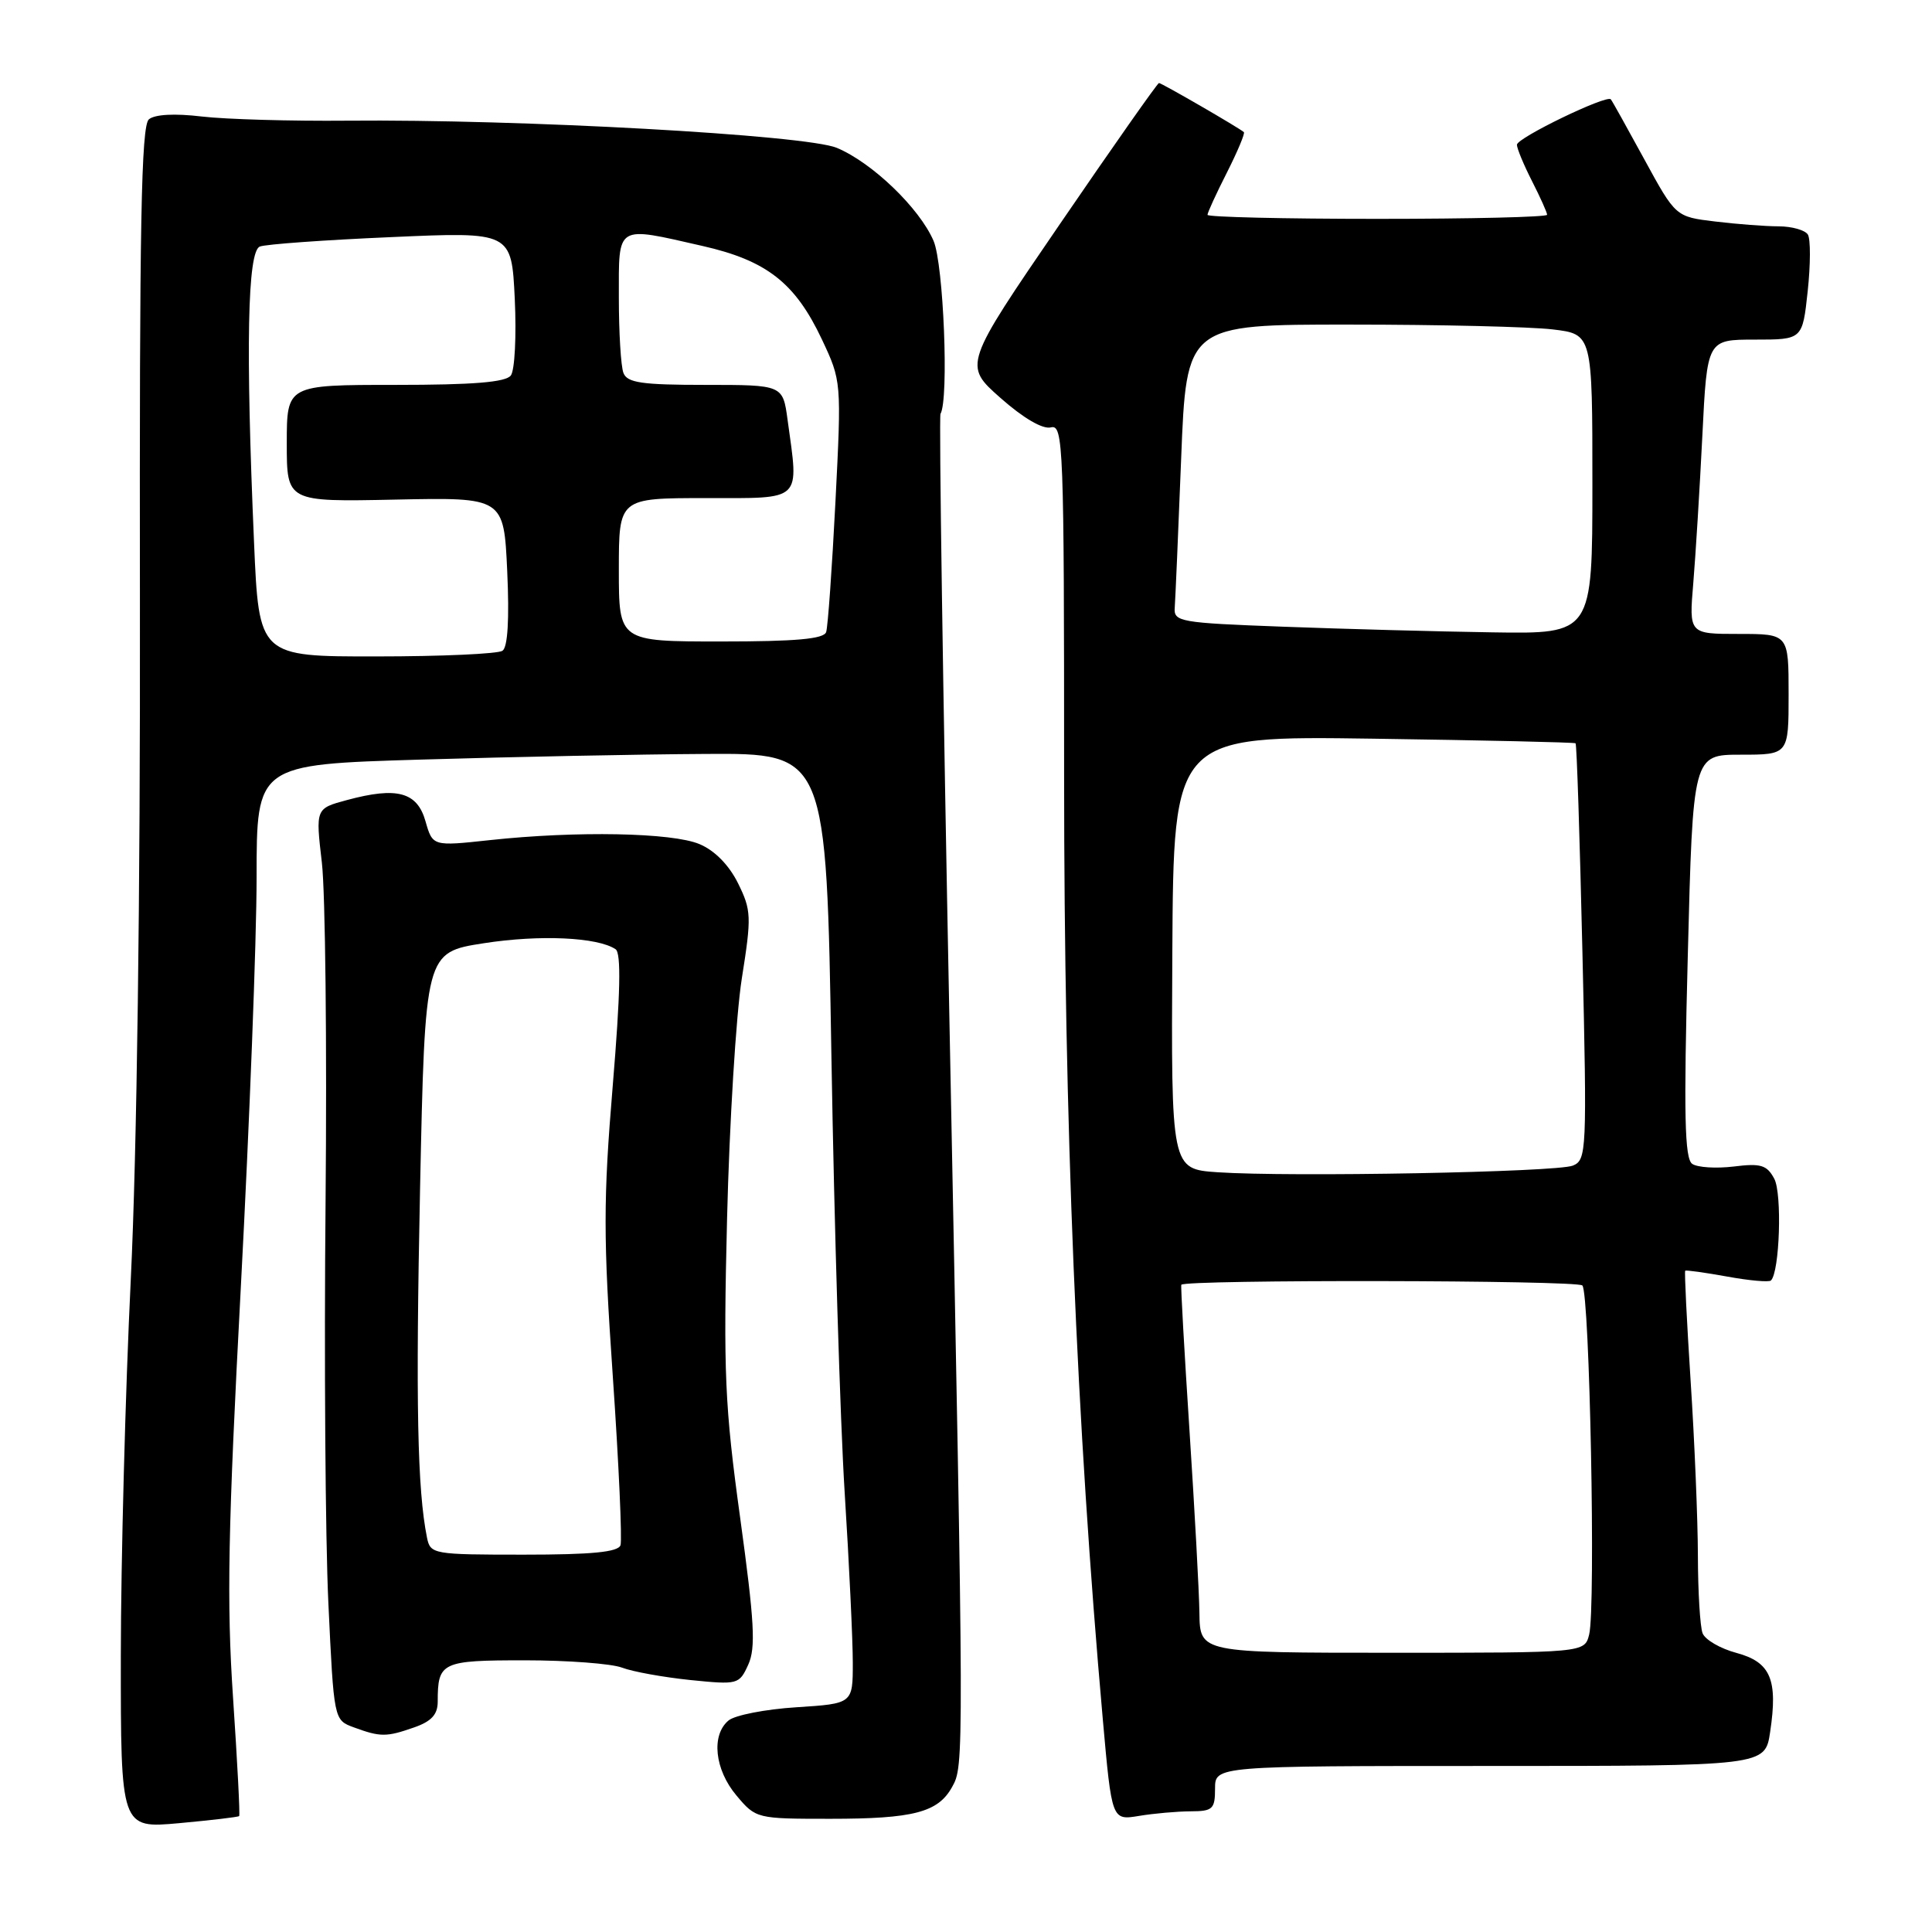 <?xml version="1.0" encoding="UTF-8" standalone="no"?>
<!DOCTYPE svg PUBLIC "-//W3C//DTD SVG 1.1//EN" "http://www.w3.org/Graphics/SVG/1.1/DTD/svg11.dtd" >
<svg xmlns="http://www.w3.org/2000/svg" xmlns:xlink="http://www.w3.org/1999/xlink" version="1.1" viewBox="0 0 256 256">
 <g >
 <path fill="currentColor"
d=" M 31.69 240.64 C 31.82 240.52 31.45 233.46 30.88 224.96 C 30.02 212.22 30.21 202.62 31.92 170.38 C 33.06 148.87 34.00 124.52 34.00 116.28 C 34.00 101.30 34.00 101.30 55.75 100.65 C 67.71 100.29 84.70 99.95 93.50 99.90 C 109.50 99.80 109.50 99.80 110.17 140.15 C 110.54 162.34 111.33 188.25 111.92 197.71 C 112.52 207.18 113.00 217.36 113.00 220.33 C 113.00 225.74 113.00 225.74 105.54 226.22 C 101.43 226.48 97.38 227.27 96.54 227.97 C 94.21 229.90 94.69 234.48 97.59 237.92 C 100.16 240.98 100.26 241.00 110.02 241.00 C 121.04 241.00 124.29 240.15 126.15 236.80 C 127.75 233.93 127.75 233.94 125.81 135.50 C 124.94 91.50 124.41 55.20 124.62 54.84 C 125.75 52.91 125.03 35.01 123.70 31.91 C 121.83 27.57 115.56 21.54 110.88 19.59 C 106.77 17.88 68.89 15.78 46.00 15.99 C 38.58 16.06 29.91 15.81 26.75 15.44 C 23.16 15.01 20.52 15.15 19.73 15.81 C 18.71 16.65 18.47 29.83 18.54 79.69 C 18.60 118.40 18.14 152.86 17.33 169.50 C 16.61 184.35 16.02 206.80 16.01 219.39 C 16.00 242.28 16.00 242.28 23.73 241.58 C 27.98 241.19 31.56 240.77 31.69 240.64 Z  M 157.75 240.01 C 160.69 240.00 161.00 239.72 161.00 237.00 C 161.00 234.00 161.00 234.00 197.44 234.00 C 233.88 234.00 233.88 234.00 234.55 229.51 C 235.60 222.54 234.62 220.24 230.09 219.02 C 227.95 218.45 225.93 217.27 225.60 216.41 C 225.27 215.54 224.99 210.94 224.98 206.17 C 224.97 201.40 224.54 190.99 224.02 183.04 C 223.51 175.08 223.18 168.49 223.30 168.38 C 223.41 168.27 225.91 168.62 228.85 169.15 C 231.80 169.69 234.41 169.92 234.66 169.67 C 235.82 168.52 236.15 158.15 235.10 156.19 C 234.13 154.37 233.32 154.12 229.73 154.57 C 227.40 154.85 224.93 154.70 224.23 154.22 C 223.22 153.53 223.09 147.77 223.64 126.68 C 224.32 100.00 224.32 100.00 230.66 100.00 C 237.00 100.00 237.00 100.00 237.00 92.00 C 237.00 84.00 237.00 84.00 230.40 84.00 C 223.80 84.00 223.80 84.00 224.37 77.25 C 224.68 73.54 225.22 64.76 225.57 57.75 C 226.20 45.00 226.20 45.00 232.52 45.00 C 238.84 45.00 238.84 45.00 239.53 38.58 C 239.91 35.05 239.92 31.67 239.55 31.08 C 239.18 30.49 237.45 30.00 235.69 29.99 C 233.94 29.99 230.14 29.70 227.26 29.35 C 222.03 28.72 222.03 28.72 217.88 21.11 C 215.60 16.93 213.61 13.35 213.44 13.16 C 212.90 12.52 201.00 18.27 201.00 19.18 C 201.00 19.67 201.90 21.84 203.00 24.00 C 204.10 26.16 205.00 28.16 205.00 28.46 C 205.00 28.76 194.88 29.00 182.50 29.00 C 170.12 29.00 160.00 28.76 160.00 28.47 C 160.00 28.17 161.16 25.65 162.57 22.87 C 163.98 20.08 164.99 17.67 164.82 17.51 C 164.24 16.97 153.92 11.00 153.57 11.00 C 153.38 11.00 147.47 19.41 140.44 29.69 C 127.65 48.38 127.65 48.38 132.57 52.73 C 135.60 55.41 138.17 56.91 139.25 56.63 C 140.90 56.21 141.00 58.91 141.00 102.93 C 141.00 148.70 142.64 188.50 146.13 227.85 C 147.32 241.21 147.32 241.21 150.91 240.62 C 152.88 240.29 155.96 240.02 157.75 240.01 Z  M 54.85 228.90 C 57.16 228.10 58.00 227.19 58.00 225.48 C 58.00 220.23 58.49 220.00 69.54 220.00 C 75.22 220.00 81.02 220.44 82.42 220.97 C 83.83 221.51 87.89 222.24 91.45 222.61 C 97.78 223.25 97.95 223.21 99.15 220.57 C 100.16 218.35 99.97 214.91 98.08 201.15 C 96.03 186.28 95.84 181.88 96.34 161.46 C 96.65 148.83 97.53 134.53 98.29 129.68 C 99.60 121.43 99.56 120.62 97.79 117.03 C 96.60 114.63 94.70 112.69 92.69 111.85 C 89.08 110.32 76.39 110.08 64.91 111.32 C 57.33 112.14 57.33 112.14 56.38 108.82 C 55.28 104.94 52.61 104.22 45.98 106.01 C 41.81 107.13 41.81 107.13 42.65 114.31 C 43.11 118.27 43.33 138.47 43.14 159.20 C 42.94 179.94 43.11 203.88 43.51 212.41 C 44.24 227.91 44.24 227.91 46.87 228.88 C 50.41 230.18 51.19 230.18 54.85 228.90 Z  M 33.66 71.84 C 32.54 46.01 32.79 33.30 34.43 32.67 C 35.21 32.36 43.04 31.80 51.82 31.42 C 67.78 30.71 67.78 30.71 68.21 39.61 C 68.44 44.50 68.21 49.06 67.69 49.75 C 67.02 50.65 62.71 51.00 52.38 51.00 C 38.00 51.00 38.00 51.00 38.00 58.75 C 38.00 66.50 38.00 66.50 52.38 66.20 C 66.76 65.90 66.76 65.90 67.21 75.70 C 67.50 82.07 67.28 85.76 66.58 86.23 C 65.99 86.64 58.48 86.98 49.91 86.98 C 34.31 87.00 34.31 87.00 33.66 71.84 Z  M 82.00 75.50 C 82.00 66.00 82.00 66.00 93.50 66.00 C 106.47 66.00 105.86 66.58 104.36 55.64 C 103.73 51.00 103.73 51.00 93.47 51.00 C 85.04 51.00 83.11 50.72 82.61 49.42 C 82.27 48.55 82.00 44.05 82.00 39.42 C 82.00 29.66 81.52 29.96 93.08 32.59 C 101.59 34.52 105.37 37.48 108.90 44.96 C 111.50 50.49 111.51 50.54 110.70 66.50 C 110.25 75.30 109.70 83.06 109.47 83.75 C 109.17 84.67 105.47 85.00 95.53 85.00 C 82.00 85.00 82.00 85.00 82.00 75.50 Z  M 158.93 213.75 C 158.89 210.86 158.29 199.95 157.61 189.50 C 156.93 179.05 156.44 170.38 156.53 170.24 C 156.95 169.53 208.95 169.62 209.67 170.33 C 210.64 171.31 211.46 213.04 210.57 216.59 C 209.96 219.00 209.96 219.00 184.48 219.00 C 159.00 219.00 159.00 219.00 158.93 213.75 Z  M 161.34 155.33 C 155.18 154.91 155.18 154.91 155.34 126.20 C 155.50 97.50 155.50 97.50 182.00 97.88 C 196.57 98.09 208.62 98.36 208.77 98.49 C 208.93 98.61 209.33 111.08 209.68 126.19 C 210.29 152.59 210.24 153.70 208.41 154.45 C 206.28 155.32 170.97 155.98 161.34 155.33 Z  M 170.00 83.04 C 156.28 82.53 155.51 82.39 155.66 80.50 C 155.74 79.40 156.13 70.51 156.51 60.75 C 157.21 43.00 157.21 43.00 178.86 43.01 C 190.76 43.01 202.86 43.30 205.75 43.65 C 211.00 44.28 211.00 44.28 211.00 64.14 C 211.00 84.00 211.00 84.00 197.75 83.79 C 190.46 83.68 177.97 83.34 170.00 83.04 Z  M 56.58 203.75 C 55.30 197.39 55.07 185.95 55.66 157.50 C 56.32 126.19 56.32 126.19 64.13 124.98 C 71.52 123.83 79.20 124.18 81.57 125.78 C 82.32 126.29 82.21 131.62 81.19 143.88 C 79.93 159.05 79.93 163.95 81.20 182.38 C 82.00 194.00 82.45 204.06 82.22 204.75 C 81.90 205.66 78.41 206.00 69.41 206.00 C 57.38 206.00 57.03 205.94 56.58 203.75 Z "/>
</g>
</svg>